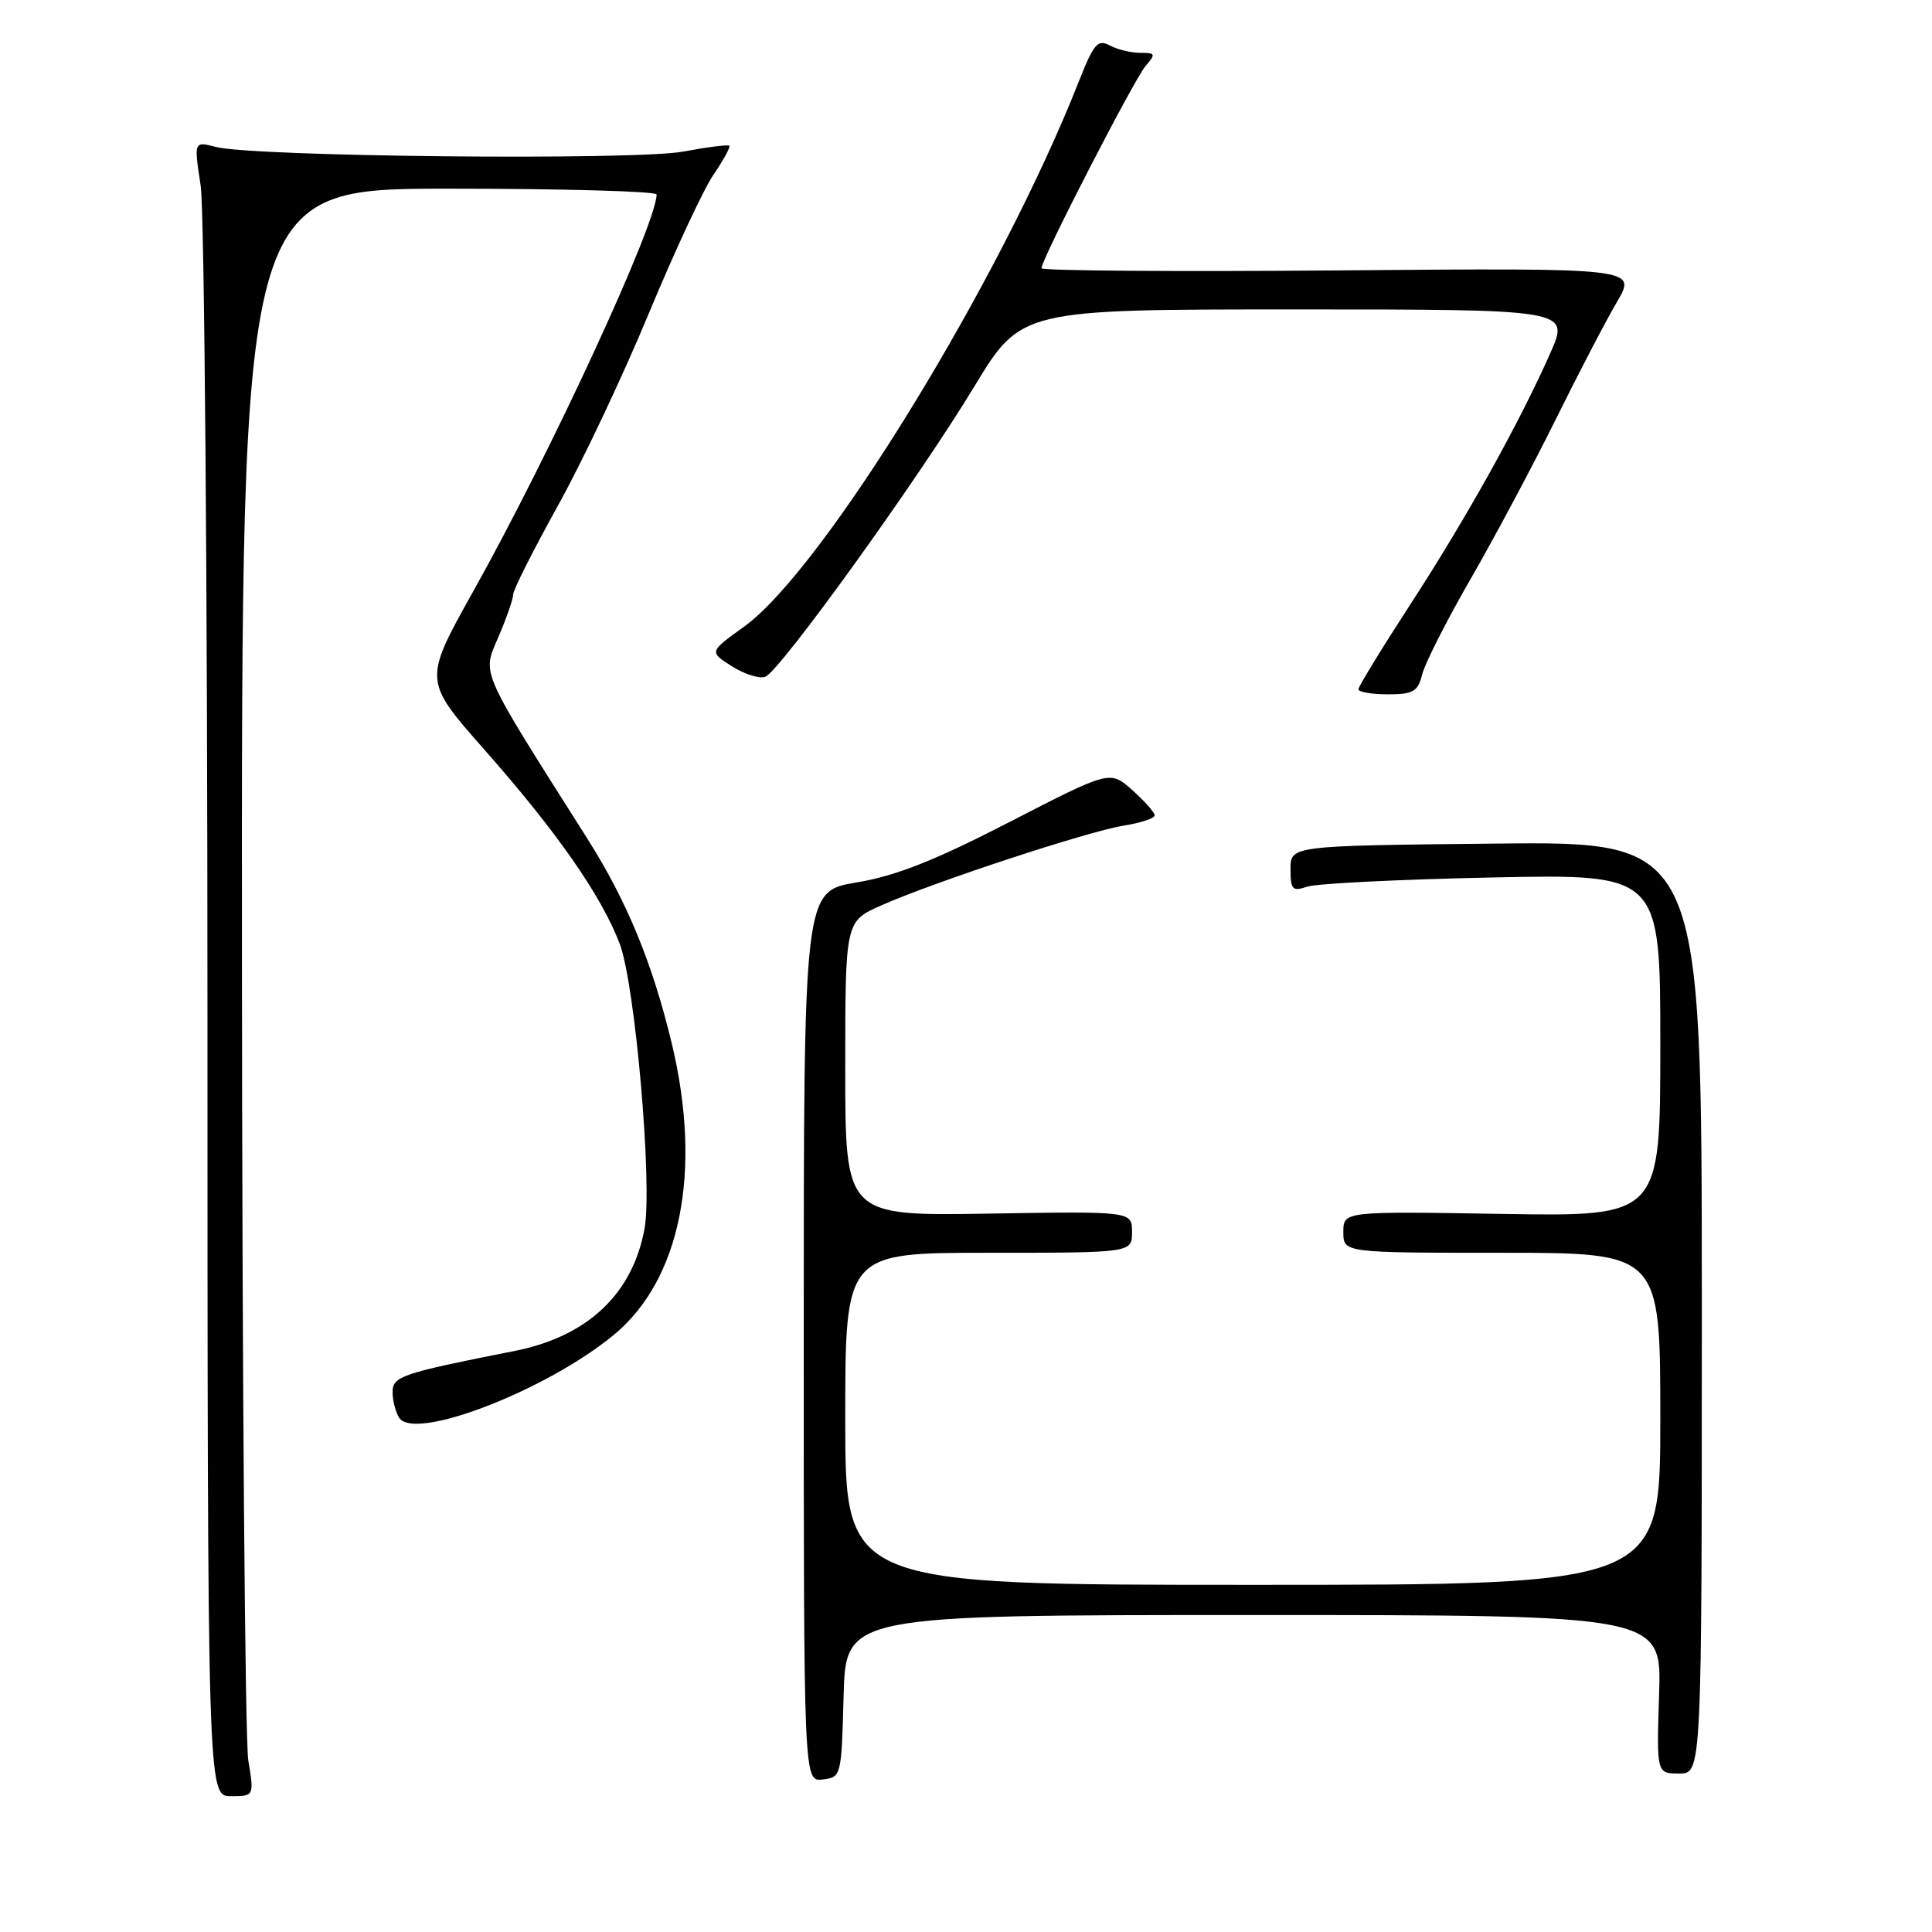 <?xml version="1.0" encoding="UTF-8" standalone="no"?>
<!DOCTYPE svg PUBLIC "-//W3C//DTD SVG 1.1//EN" "http://www.w3.org/Graphics/SVG/1.1/DTD/svg11.dtd" >
<svg xmlns="http://www.w3.org/2000/svg" xmlns:xlink="http://www.w3.org/1999/xlink" version="1.1" viewBox="0 0 256 256">
 <g >
 <path fill="currentColor"
d=" M 32.90 233.25 C 32.47 230.64 32.09 182.71 32.06 126.75 C 32.00 25.00 32.00 25.00 59.50 25.00 C 74.62 25.00 87.00 25.35 87.00 25.77 C 87.00 29.64 72.97 60.01 62.72 78.33 C 56.10 90.17 56.10 90.17 64.16 99.31 C 73.78 110.20 79.70 118.69 82.12 125.07 C 84.16 130.46 86.47 156.89 85.41 162.77 C 83.84 171.45 77.85 177.10 68.18 179.01 C 53.19 181.97 52.00 182.37 52.02 184.48 C 52.02 185.59 52.42 187.11 52.89 187.86 C 54.89 191.01 72.38 184.26 81.32 176.89 C 90.20 169.57 93.07 155.18 89.02 138.29 C 86.46 127.64 83.08 119.42 77.85 111.16 C 63.36 88.30 63.88 89.46 66.04 84.41 C 67.12 81.89 68.00 79.35 68.00 78.76 C 68.00 78.17 70.65 72.92 73.88 67.09 C 77.12 61.27 82.54 49.81 85.93 41.62 C 89.33 33.44 93.19 25.14 94.52 23.18 C 95.86 21.22 96.81 19.48 96.64 19.31 C 96.48 19.14 93.71 19.49 90.50 20.09 C 84.07 21.27 33.56 20.77 28.60 19.47 C 25.69 18.71 25.69 18.71 26.59 24.60 C 27.08 27.85 27.49 77.19 27.49 134.25 C 27.50 238.00 27.50 238.00 30.59 238.00 C 33.68 238.00 33.68 238.00 32.90 233.25 Z  M 111.78 224.75 C 112.07 214.00 112.07 214.00 166.12 214.00 C 220.18 214.00 220.18 214.00 219.84 224.50 C 219.50 235.00 219.50 235.00 222.50 235.00 C 225.50 235.00 225.50 235.00 225.50 173.25 C 225.50 111.50 225.50 111.50 198.25 111.78 C 171.00 112.06 171.00 112.06 171.00 115.15 C 171.00 117.90 171.24 118.15 173.25 117.48 C 174.49 117.07 185.51 116.52 197.75 116.27 C 220.00 115.81 220.00 115.81 220.00 138.50 C 220.00 161.20 220.00 161.20 199.00 160.85 C 178.00 160.50 178.00 160.50 178.00 163.25 C 178.00 166.00 178.00 166.00 199.00 166.00 C 220.00 166.00 220.00 166.00 220.00 188.00 C 220.00 210.00 220.00 210.00 166.00 210.00 C 112.00 210.00 112.00 210.00 112.00 188.00 C 112.00 166.00 112.00 166.00 131.00 166.00 C 150.00 166.00 150.00 166.00 150.00 163.25 C 150.00 160.50 150.00 160.50 131.00 160.81 C 112.00 161.12 112.00 161.12 112.00 141.61 C 112.00 122.09 112.00 122.09 116.75 119.98 C 123.70 116.89 144.14 110.16 148.90 109.40 C 151.15 109.04 153.00 108.43 153.00 108.04 C 153.00 107.65 151.67 106.15 150.04 104.70 C 147.09 102.06 147.09 102.06 133.79 108.91 C 123.82 114.04 118.75 116.05 113.50 116.93 C 106.50 118.10 106.50 118.10 106.50 177.09 C 106.50 236.08 106.50 236.08 109.00 235.79 C 111.47 235.50 111.50 235.38 111.78 224.75 Z  M 188.45 89.35 C 188.81 87.89 191.73 82.15 194.93 76.60 C 198.13 71.04 203.19 61.55 206.18 55.50 C 209.17 49.45 212.80 42.48 214.26 40.00 C 216.90 35.50 216.90 35.50 177.45 35.83 C 155.75 36.01 138.00 35.88 138.00 35.54 C 138.00 34.36 150.29 10.49 151.79 8.75 C 153.18 7.15 153.11 7.00 151.09 7.00 C 149.87 7.00 148.05 6.56 147.04 6.02 C 145.45 5.17 144.92 5.80 142.96 10.77 C 132.52 37.29 109.03 75.55 98.56 83.06 C 93.96 86.37 93.96 86.37 96.99 88.29 C 98.65 89.34 100.64 89.97 101.41 89.67 C 103.36 88.92 121.61 63.58 129.08 51.25 C 135.29 41.00 135.29 41.00 171.63 41.00 C 207.97 41.00 207.97 41.00 205.44 46.75 C 201.37 55.96 194.29 68.69 186.88 80.08 C 183.10 85.90 180.00 90.97 180.00 91.33 C 180.00 91.70 181.75 92.00 183.89 92.00 C 187.27 92.00 187.87 91.65 188.45 89.35 Z "/>
</g>
</svg>